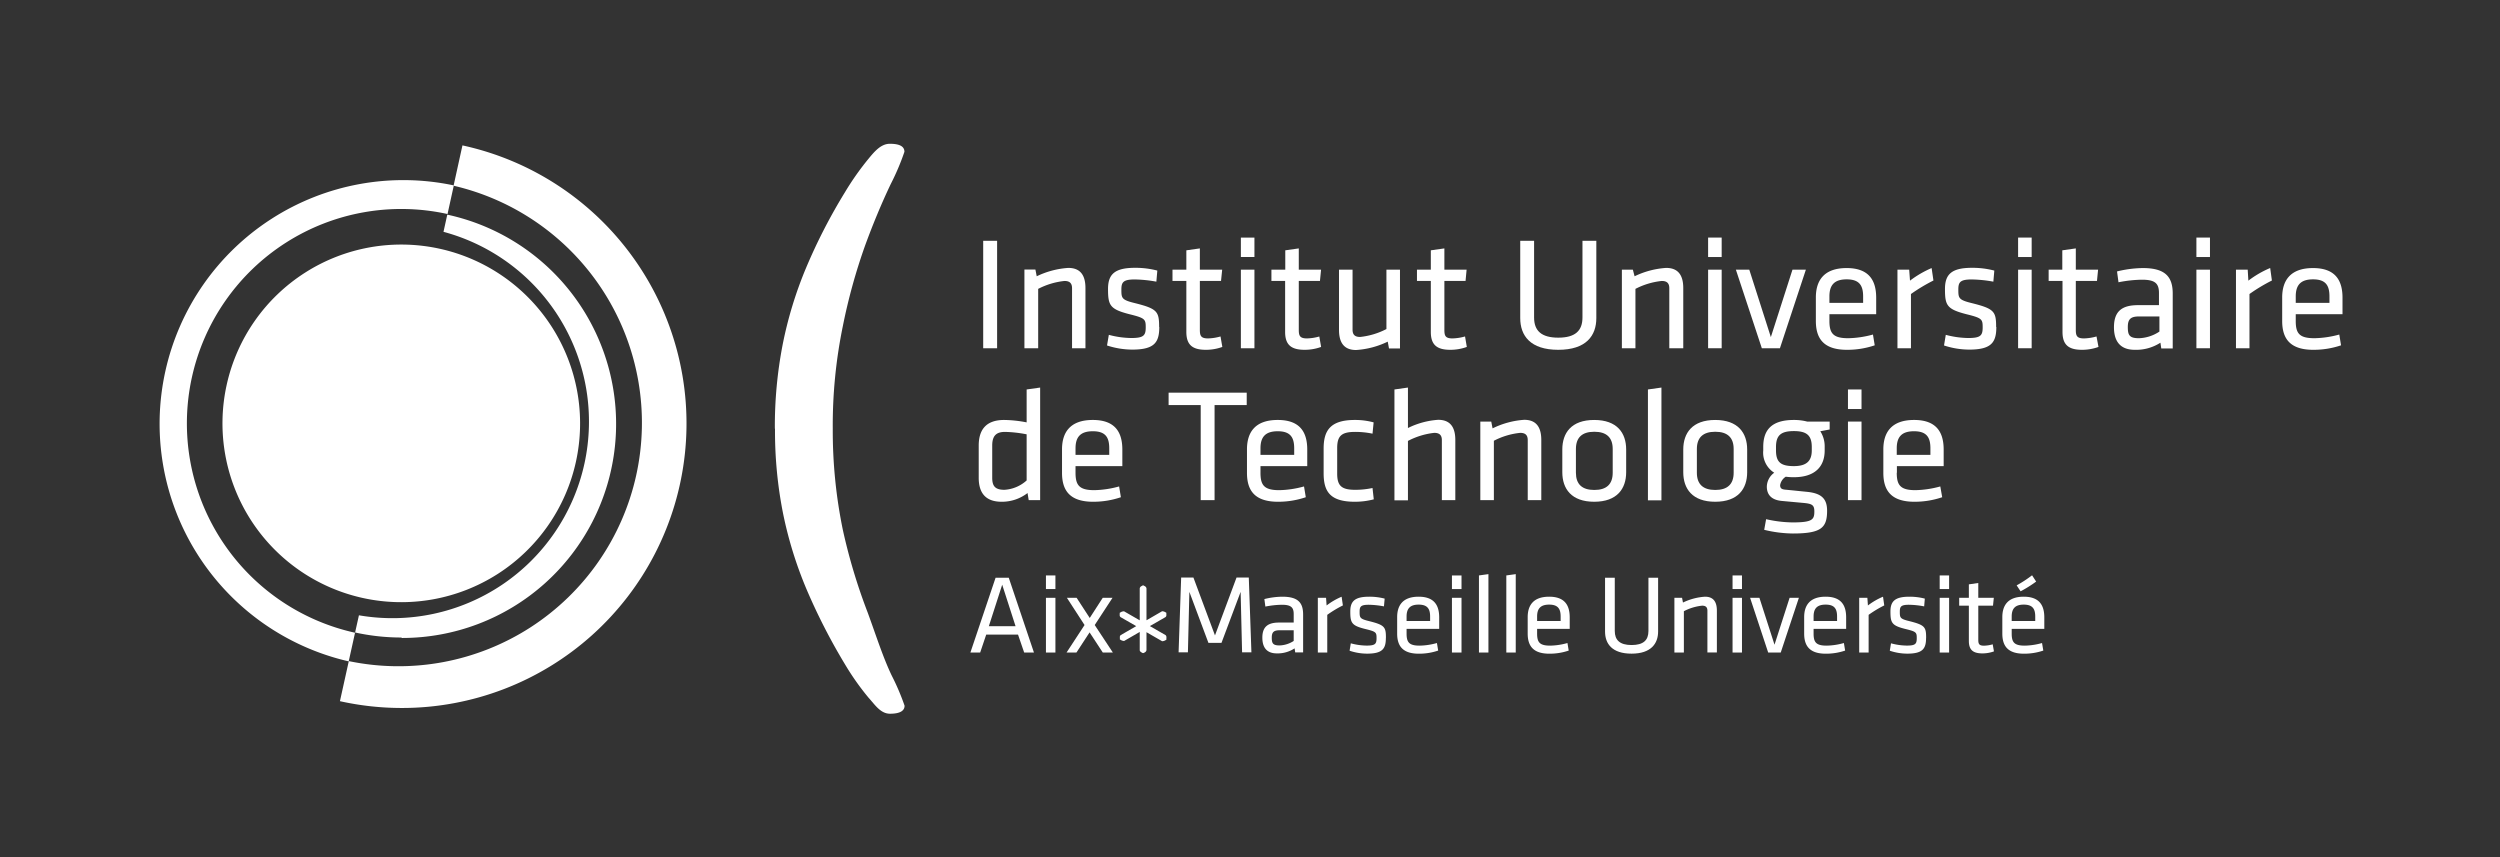 <?xml version="1.0" encoding="UTF-8" standalone="no"?>
<svg
   id="Calque_1"
   data-name="Calque 1"
   viewBox="0 0 496.06 170.08"
   version="1.1"
   sodipodi:docname="logoblanc.svg"
   inkscape:version="1.3 (0e150ed6c4, 2023-07-21)"
   xmlns:inkscape="http://www.inkscape.org/namespaces/inkscape"
   xmlns:sodipodi="http://sodipodi.sourceforge.net/DTD/sodipodi-0.dtd"
   xmlns="http://www.w3.org/2000/svg"
   xmlns:svg="http://www.w3.org/2000/svg">
  <rect x="0" y="0" width="496.06" height="170.08" fill="#333333" stroke="none"/>
  <sodipodi:namedview
     id="namedview63"
     pagecolor="#ffffff"
     bordercolor="#000000"
     borderopacity="0.25"
     inkscape:showpageshadow="2"
     inkscape:pageopacity="0.0"
     inkscape:pagecheckerboard="0"
     inkscape:deskcolor="#d1d1d1"
     inkscape:zoom="2.6246825"
     inkscape:cx="248.03"
     inkscape:cy="85.153156"
     inkscape:window-width="1920"
     inkscape:window-height="974"
     inkscape:window-x="-11"
     inkscape:window-y="-11"
     inkscape:window-maximized="1"
     inkscape:current-layer="Calque_1" />
  <defs
     id="defs1">
    <style
       id="style1">.cls-1{fill:#0070ba;}.cls-2{fill:#1d1d1b;}.cls-3{fill:#fbba00;}.cls-4{fill:#0bbbef;}.cls-5{fill:#fff;}</style>
  </defs>
  <g
     id="g3546-0-6-0-2"
     style="fill:#ffffff">
    <g
       id="path3548-3-8-4-9"
       style="fill:#ffffff">
      <path
         class="cls-1"
         d="M153.75,85.07a85.2,85.2,0,0,1,1.54-16.65,79,79,0,0,1,4.65-15.26,110.55,110.55,0,0,1,7.71-15,55.23,55.23,0,0,1,4.66-6.63c1.22-1.48,2.49-3,4.26-3,1.93,0,2.89.52,2.89,1.59a47.41,47.41,0,0,1-2.71,6.39Q174,42.3,171.66,48.71a114.19,114.19,0,0,0-4.42,16,97.66,97.66,0,0,0-2,20.33,97.57,97.57,0,0,0,2,20.1,113.74,113.74,0,0,0,4.94,16.43c1.7,4.64,3,8.79,4.75,12.46a46.61,46.61,0,0,1,2.56,6c0,1.06-1,1.59-2.89,1.59s-3-1.8-4.26-3.18a51.75,51.75,0,0,1-4.66-6.6,119.31,119.31,0,0,1-7.68-15,79.26,79.26,0,0,1-4.63-15,83.77,83.77,0,0,1-1.59-16.79"
         id="path1"
         style="fill:#ffffff" />
    </g>
  </g>
  <g
     id="g4276-5-7-2"
     style="fill:#ffffff">
    <g
       id="text3345-5-85-6-9-3-2"
       style="fill:#ffffff">
      <g
         id="path7479"
         style="fill:#ffffff">
        <path
           class="cls-2"
           d="M200.14,114.63h-2.59l-5,14.85h1.94l1.2-3.56H202l1.22,3.56h1.94l-5-14.85m1.35,9.62h-5.3l2.65-8.23,2.65,8.23"
           id="path2"
           style="fill:#ffffff" />
      </g>
      <g
         id="path7481"
         style="fill:#ffffff">
        <path
           class="cls-2"
           d="M209.42,129.48V118.62h-1.88v10.86h1.88m0-12.6v-2.7h-1.88v2.7h1.88"
           id="path3"
           style="fill:#ffffff" />
      </g>
      <g
         id="path7483"
         style="fill:#ffffff">
        <path
           class="cls-2"
           d="M213.59,129.48l2.61-4,2.62,4h2l-3.6-5.46,3.53-5.4h-1.94l-2.58,4-2.6-4h-1.93l3.5,5.4-3.57,5.46h2"
           id="path4"
           style="fill:#ffffff" />
      </g>
    </g>
    <g
       id="text3345-5-8-4-1-5-8-8"
       style="fill:#ffffff">
      <g
         id="path7486"
         style="fill:#ffffff">
        <path
           class="cls-2"
           d="M239.78,127.56h2.59l3.8-10.12.29,12h1.85l-.52-14.85h-2.43l-4.28,11.49-4.28-11.49h-2.43l-.51,14.85h1.85l.29-12,3.78,10.12"
           id="path5"
           style="fill:#ffffff" />
      </g>
      <g
         id="path7488"
         style="fill:#ffffff">
        <path
           class="cls-2"
           d="M258.57,121.92c0-2.32-1-3.52-4.12-3.52a15.23,15.23,0,0,0-3.57.47l.2,1.49a17.86,17.86,0,0,1,3.26-.36c1.76,0,2.36.47,2.36,1.83v1.7h-2.9c-2.18,0-3.32.8-3.32,3,0,1.92.85,3.12,2.88,3.12a6.15,6.15,0,0,0,3.52-1l.12.8h1.57v-7.56m-1.87,5.29a5.45,5.45,0,0,1-2.81.89c-1.34,0-1.54-.45-1.54-1.56s.43-1.45,1.59-1.45h2.76v2.12"
           id="path6"
           style="fill:#ffffff" />
      </g>
      <g
         id="path7490"
         style="fill:#ffffff">
        <path
           class="cls-2"
           d="M266.23,118.4a13.27,13.27,0,0,0-3,1.74l-.11-1.52h-1.63v10.86h1.87V122a22.77,22.77,0,0,1,3.1-1.87l-.25-1.72"
           id="path7"
           style="fill:#ffffff" />
      </g>
      <g
         id="path7492"
         style="fill:#ffffff">
        <path
           class="cls-2"
           d="M275,126.56c0-2.16-.24-2.54-3.36-3.32-1.83-.45-1.86-.67-1.86-1.88,0-1,.23-1.36,1.83-1.36a17.3,17.3,0,0,1,3,.32l.14-1.54a12,12,0,0,0-3.08-.38c-2.85,0-3.74.91-3.74,2.92,0,2.25.24,2.81,2.94,3.48,2.19.53,2.27.67,2.27,1.83s-.29,1.47-2,1.47a12.37,12.37,0,0,1-3.11-.45l-.24,1.47a11,11,0,0,0,3.46.58c3.1,0,3.74-1,3.74-3.14"
           id="path8"
           style="fill:#ffffff" />
      </g>
      <g
         id="path7494"
         style="fill:#ffffff">
        <path
           class="cls-2"
           d="M279.1,125.69v-.91h6.47V122.5c0-2.25-.87-4.1-4.08-4.1s-4.26,1.8-4.26,4.06v3.25c0,2.46,1.09,4,4.3,4a11.79,11.79,0,0,0,3.84-.62l-.25-1.5a13.42,13.42,0,0,1-3.43.52c-2.12,0-2.59-.69-2.59-2.41m0-3.36c0-1.52.63-2.37,2.39-2.37s2.28.85,2.28,2.37v.88H279.1v-.88"
           id="path9"
           style="fill:#ffffff" />
      </g>
      <g
         id="path7496"
         style="fill:#ffffff">
        <path
           class="cls-2"
           d="M290,129.48V118.62H288.1v10.86H290m0-12.6v-2.7H288.1v2.7H290"
           id="path10"
           style="fill:#ffffff" />
      </g>
      <g
         id="path7498"
         style="fill:#ffffff">
        <path
           class="cls-2"
           d="M295.34,129.48V113.92l-1.88.26v15.3h1.88"
           id="path11"
           style="fill:#ffffff" />
      </g>
      <g
         id="path7500"
         style="fill:#ffffff">
        <path
           class="cls-2"
           d="M300.76,129.48V113.92l-1.87.26v15.3h1.87"
           id="path12"
           style="fill:#ffffff" />
      </g>
      <g
         id="path7502"
         style="fill:#ffffff">
        <path
           class="cls-2"
           d="M305,125.69v-.91h6.47V122.5c0-2.25-.87-4.1-4.08-4.1s-4.26,1.8-4.26,4.06v3.25c0,2.46,1.09,4,4.31,4a11.78,11.78,0,0,0,3.83-.62l-.25-1.5a13.42,13.42,0,0,1-3.43.52c-2.12,0-2.59-.69-2.59-2.41m0-3.36c0-1.52.63-2.37,2.39-2.37s2.28.85,2.28,2.37v.88H305v-.88"
           id="path13"
           style="fill:#ffffff" />
      </g>
      <g
         id="path7504"
         style="fill:#ffffff">
        <path
           class="cls-2"
           d="M327.09,114.63V125.2c0,1.83-1,2.79-3.35,2.79s-3.33-1-3.33-2.79V114.63h-1.93v10.68c0,2.43,1.4,4.39,5.26,4.39s5.27-2,5.27-4.39V114.63h-1.92"
           id="path14"
           style="fill:#ffffff" />
      </g>
      <g
         id="path7506"
         style="fill:#ffffff">
        <path
           class="cls-2"
           d="M340.67,129.48v-8.31c0-1.68-.63-2.77-2.36-2.77a11.78,11.78,0,0,0-4.37,1.16l-.18-.94h-1.52v10.86h1.88v-8.2a10,10,0,0,1,3.62-1.1c.7,0,1.05.29,1.05,1v8.29h1.88"
           id="path15"
           style="fill:#ffffff" />
      </g>
      <g
         id="path7508"
         style="fill:#ffffff">
        <path
           class="cls-2"
           d="M345.65,129.48V118.62h-1.87v10.86h1.87m0-12.6v-2.7h-1.87v2.7h1.87"
           id="path16"
           style="fill:#ffffff" />
      </g>
      <g
         id="path7510"
         style="fill:#ffffff">
        <path
           class="cls-2"
           d="M352.11,127.94l-3-9.32h-1.85l3.59,10.86h2.49l3.6-10.86H355.1l-3,9.32"
           id="path17"
           style="fill:#ffffff" />
      </g>
      <g
         id="path7512"
         style="fill:#ffffff">
        <path
           class="cls-2"
           d="M359.86,125.69v-.91h6.46V122.5c0-2.25-.86-4.1-4.07-4.1s-4.26,1.8-4.26,4.06v3.25c0,2.46,1.09,4,4.3,4a11.78,11.78,0,0,0,3.83-.62l-.25-1.5a13.34,13.34,0,0,1-3.42.52c-2.12,0-2.59-.69-2.59-2.41m0-3.36c0-1.52.62-2.37,2.39-2.37s2.27.85,2.27,2.37v.88h-4.66v-.88"
           id="path18"
           style="fill:#ffffff" />
      </g>
      <g
         id="path7514"
         style="fill:#ffffff">
        <path
           class="cls-2"
           d="M373.64,118.4a13.42,13.42,0,0,0-3,1.74l-.11-1.52h-1.62v10.86h1.87V122a22.77,22.77,0,0,1,3.1-1.87l-.24-1.72"
           id="path19"
           style="fill:#ffffff" />
      </g>
      <g
         id="path7516"
         style="fill:#ffffff">
        <path
           class="cls-2"
           d="M382.19,126.56c0-2.16-.25-2.54-3.36-3.32-1.83-.45-1.86-.67-1.86-1.88,0-1,.23-1.36,1.83-1.36a17.2,17.2,0,0,1,3,.32l.13-1.54a12,12,0,0,0-3.07-.38c-2.85,0-3.75.91-3.75,2.92,0,2.25.25,2.81,2.95,3.48,2.18.53,2.27.67,2.27,1.83s-.29,1.47-2,1.47a12.37,12.37,0,0,1-3.11-.45l-.24,1.47a11,11,0,0,0,3.46.58c3.09,0,3.74-1,3.74-3.14"
           id="path20"
           style="fill:#ffffff" />
      </g>
      <g
         id="path7518"
         style="fill:#ffffff">
        <path
           class="cls-2"
           d="M386.75,129.48V118.62h-1.87v10.86h1.87m0-12.6v-2.7h-1.87v2.7h1.87"
           id="path21"
           style="fill:#ffffff" />
      </g>
      <g
         id="path7520"
         style="fill:#ffffff">
        <path
           class="cls-2"
           d="M395.39,127.85a6.78,6.78,0,0,1-1.73.27c-1,0-1.12-.4-1.12-1.2v-6.74h2.92l.16-1.56h-3.08v-2.94l-1.87.27v2.67h-1.92v1.56h1.92v7c0,1.81.87,2.47,2.7,2.47a6.74,6.74,0,0,0,2.28-.4l-.26-1.45"
           id="path22"
           style="fill:#ffffff" />
      </g>
      <g
         id="path7522"
         style="fill:#ffffff">
        <path
           class="cls-2"
           d="M399.17,125.69v-.91h6.47V122.5c0-2.25-.87-4.1-4.08-4.1s-4.25,1.8-4.25,4.06v3.25c0,2.46,1.08,4,4.3,4a11.82,11.82,0,0,0,3.83-.62l-.25-1.5a13.35,13.35,0,0,1-3.43.52c-2.12,0-2.59-.69-2.59-2.41m0-3.36c0-1.52.63-2.37,2.39-2.37s2.28.85,2.28,2.37v.88h-4.67v-.88m1.75-5a24.77,24.77,0,0,0,3.1-1.94l-.81-1.25a23.19,23.19,0,0,1-3.06,2l.77,1.16"
           id="path23"
           style="fill:#ffffff" />
      </g>
    </g>
    <path
       class="cls-3"
       d="M231.24,126l-2.94-1.69-.14-.08.14-.08,2.94-1.69a.46.46,0,0,0,.19-.3,1.05,1.05,0,0,0,0-.3c0-.12,0-.21,0-.22v-.07l-.05,0a1.38,1.38,0,0,0-.64-.27.31.31,0,0,0-.18,0L227.63,123l-.14.08v-6.32a.6.6,0,0,0-.33-.45l-.27-.15-.08,0-.06,0-.27.15a.6.6,0,0,0-.33.45v6.32L226,123l-2.94-1.69a.36.36,0,0,0-.19,0,1.27,1.27,0,0,0-.63.27l-.06,0v.07s0,.1,0,.22a1.6,1.6,0,0,0,0,.3.47.47,0,0,0,.2.3l2.94,1.69a.57.57,0,0,0,.13.08l-.13.08L222.41,126a.47.47,0,0,0-.2.3,1.6,1.6,0,0,0,0,.3c0,.12,0,.22,0,.22v.08l.06,0a1.33,1.33,0,0,0,.63.27h0a.45.45,0,0,0,.18,0l2.94-1.7.13-.08V129c0,.24.2.34.33.44a1.26,1.26,0,0,0,.28.14l.07,0,.06,0a1.09,1.09,0,0,0,.27-.14.6.6,0,0,0,.33-.44v-3.56l.13.08,2.95,1.7a.3.3,0,0,0,.18,0,1.38,1.38,0,0,0,.64-.27l.05,0v-.08s0-.1,0-.22a1.05,1.05,0,0,0,0-.3A.46.46,0,0,0,231.24,126Z"
       id="path24"
       style="fill:#ffffff" />
  </g>
  <g
     id="path7525"
     style="fill:#ffffff">
    <path
       class="cls-4"
       d="M197.85,47.78h-2.76V69.1h2.76V47.78"
       id="path25"
       style="fill:#ffffff" />
  </g>
  <g
     id="path7527"
     style="fill:#ffffff">
    <path
       class="cls-4"
       d="M215.38,69.1V57.16c0-2.4-.9-4-3.4-4a16.94,16.94,0,0,0-6.27,1.66l-.26-1.34h-2.18V69.1H206V57.32a14.67,14.67,0,0,1,5.22-1.57c1,0,1.5.42,1.5,1.44V69.1h2.7"
       id="path26"
       style="fill:#ffffff" />
  </g>
  <g
     id="path7529"
     style="fill:#ffffff">
    <path
       class="cls-4"
       d="M230,64.9c0-3.1-.36-3.64-4.83-4.76-2.63-.64-2.66-1-2.66-2.69,0-1.41.33-2,2.62-2a25.63,25.63,0,0,1,4.32.44l.19-2.2a17.13,17.13,0,0,0-4.41-.55c-4.09,0-5.37,1.31-5.37,4.2,0,3.23.35,4,4.22,5,3.13.77,3.26,1,3.26,2.62s-.42,2.11-2.88,2.11a17.82,17.82,0,0,1-4.44-.63l-.36,2.11a16.26,16.26,0,0,0,5,.82c4.45,0,5.37-1.46,5.37-4.51"
       id="path27"
       style="fill:#ffffff" />
  </g>
  <g
     id="path7531"
     style="fill:#ffffff">
    <path
       class="cls-4"
       d="M242.18,66.76a9.74,9.74,0,0,1-2.49.39c-1.44,0-1.61-.58-1.61-1.73V55.75h4.2l.23-2.24h-4.43V49.29l-2.68.38v3.84h-2.75v2.24h2.75V65.87c0,2.59,1.25,3.54,3.87,3.54a9.55,9.55,0,0,0,3.27-.57l-.36-2.08"
       id="path28"
       style="fill:#ffffff" />
  </g>
  <g
     id="path7533"
     style="fill:#ffffff">
    <path
       class="cls-4"
       d="M248.91,69.1V53.51h-2.69V69.1h2.69m0-18.09V47.14h-2.69V51h2.69"
       id="path29"
       style="fill:#ffffff" />
  </g>
  <g
     id="path7535"
     style="fill:#ffffff">
    <path
       class="cls-4"
       d="M261.81,66.76a9.68,9.68,0,0,1-2.49.39c-1.44,0-1.61-.58-1.61-1.73V55.75h4.2l.22-2.24h-4.42V49.29l-2.68.38v3.84h-2.75v2.24H255V65.87c0,2.59,1.25,3.54,3.87,3.54a9.51,9.51,0,0,0,3.27-.57l-.36-2.08"
       id="path30"
       style="fill:#ffffff" />
  </g>
  <g
     id="path7537"
     style="fill:#ffffff">
    <path
       class="cls-4"
       d="M265.69,53.51V65.45c0,2.4.89,4,3.39,4a16.79,16.79,0,0,0,6.28-1.66l.25,1.35h2.18V53.51H275.1V65.29a14.62,14.62,0,0,1-5.22,1.57c-1,0-1.5-.42-1.5-1.44V53.51h-2.69"
       id="path31"
       style="fill:#ffffff" />
  </g>
  <g
     id="path7539"
     style="fill:#ffffff">
    <path
       class="cls-4"
       d="M290.7,66.76a9.87,9.87,0,0,1-2.5.39c-1.45,0-1.6-.58-1.6-1.73V55.75h4.2l.21-2.24H286.6V49.29l-2.69.38v3.84h-2.75v2.24h2.75V65.87c0,2.59,1.24,3.54,3.87,3.54a9.55,9.55,0,0,0,3.27-.57l-.35-2.08"
       id="path32"
       style="fill:#ffffff" />
  </g>
  <g
     id="path7541"
     style="fill:#ffffff">
    <path
       class="cls-4"
       d="M314,47.78V63c0,2.63-1.44,4-4.8,4s-4.8-1.38-4.8-4V47.78h-2.75V63.11c0,3.49,2,6.3,7.55,6.3s7.55-2.81,7.55-6.3V47.78H314"
       id="path33"
       style="fill:#ffffff" />
  </g>
  <g
     id="path7543"
     style="fill:#ffffff">
    <path
       class="cls-4"
       d="M334,69.1V57.16c0-2.4-.9-4-3.39-4a16.89,16.89,0,0,0-6.27,1.66L324,53.51h-2.18V69.1h2.69V57.32a14.62,14.62,0,0,1,5.22-1.57c1,0,1.5.42,1.5,1.44V69.1H334"
       id="path34"
       style="fill:#ffffff" />
  </g>
  <g
     id="path7545"
     style="fill:#ffffff">
    <path
       class="cls-4"
       d="M341.62,69.1V53.51h-2.69V69.1h2.69m0-18.09V47.14h-2.69V51h2.69"
       id="path35"
       style="fill:#ffffff" />
  </g>
  <g
     id="path7547"
     style="fill:#ffffff">
    <path
       class="cls-4"
       d="M351.38,66.89,347.1,53.51h-2.66l5.15,15.59h3.59l5.15-15.59h-2.66l-4.29,13.38"
       id="path36"
       style="fill:#ffffff" />
  </g>
  <g
     id="path7549"
     style="fill:#ffffff">
    <path
       class="cls-4"
       d="M363,63.66V62.35h9.28V59.08c0-3.23-1.25-5.89-5.86-5.89s-6.11,2.59-6.11,5.83v4.67c0,3.52,1.57,5.72,6.18,5.72a17,17,0,0,0,5.5-.89l-.35-2.14a19.69,19.69,0,0,1-4.93.73c-3,0-3.71-1-3.71-3.45m0-4.84c0-2.17.9-3.39,3.42-3.39s3.27,1.22,3.27,3.39V60.1H363V58.82"
       id="path37"
       style="fill:#ffffff" />
  </g>
  <g
     id="path7551"
     style="fill:#ffffff">
    <path
       class="cls-4"
       d="M383.28,53.19a20.06,20.06,0,0,0-4.29,2.5l-.16-2.18H376.5V69.1h2.68V58.34a34.66,34.66,0,0,1,4.46-2.68l-.36-2.47"
       id="path38"
       style="fill:#ffffff" />
  </g>
  <g
     id="path7553"
     style="fill:#ffffff">
    <path
       class="cls-4"
       d="M396.08,64.9c0-3.1-.36-3.64-4.85-4.76-2.61-.64-2.65-1-2.65-2.69,0-1.41.32-2,2.63-2a25.73,25.73,0,0,1,4.32.44l.19-2.2a17.2,17.2,0,0,0-4.42-.55c-4.09,0-5.37,1.31-5.37,4.2,0,3.23.35,4,4.23,5,3.13.77,3.25,1,3.25,2.62s-.41,2.11-2.87,2.11a18,18,0,0,1-4.45-.63l-.35,2.11a16.14,16.14,0,0,0,5,.82c4.44,0,5.38-1.46,5.38-4.51"
       id="path39"
       style="fill:#ffffff" />
  </g>
  <g
     id="path7555"
     style="fill:#ffffff">
    <path
       class="cls-4"
       d="M403.13,69.1V53.51h-2.69V69.1h2.69m0-18.09V47.14h-2.69V51h2.69"
       id="path40"
       style="fill:#ffffff" />
  </g>
  <g
     id="path7557"
     style="fill:#ffffff">
    <path
       class="cls-4"
       d="M416,66.76a9.87,9.87,0,0,1-2.5.39c-1.44,0-1.61-.58-1.61-1.73V55.75h4.2l.22-2.24h-4.42V49.29l-2.68.38v3.84H406.5v2.24h2.75V65.87c0,2.59,1.25,3.54,3.87,3.54a9.59,9.59,0,0,0,3.27-.57L416,66.76"
       id="path41"
       style="fill:#ffffff" />
  </g>
  <g
     id="path7559"
     style="fill:#ffffff">
    <path
       class="cls-4"
       d="M431.12,58.25c0-3.33-1.48-5.06-5.93-5.06a22.21,22.21,0,0,0-5.12.67l.29,2.15A25.48,25.48,0,0,1,425,55.5c2.53,0,3.39.67,3.39,2.62v2.43h-4.15c-3.14,0-4.78,1.16-4.78,4.39,0,2.75,1.22,4.47,4.13,4.47A8.88,8.88,0,0,0,428.68,68l.17,1.15h2.27V58.25m-2.7,7.58a7.73,7.73,0,0,1-4,1.28c-1.92,0-2.21-.63-2.21-2.23s.61-2.09,2.27-2.09h4v3"
       id="path42"
       style="fill:#ffffff" />
  </g>
  <g
     id="path7561"
     style="fill:#ffffff">
    <path
       class="cls-4"
       d="M438.51,69.1V53.51h-2.69V69.1h2.69m0-18.09V47.14h-2.69V51h2.69"
       id="path43"
       style="fill:#ffffff" />
  </g>
  <g
     id="path7563"
     style="fill:#ffffff">
    <path
       class="cls-4"
       d="M450.43,53.19a19.66,19.66,0,0,0-4.3,2.5L446,53.51h-2.33V69.1h2.68V58.34a34.54,34.54,0,0,1,4.45-2.68l-.34-2.47"
       id="path44"
       style="fill:#ffffff" />
  </g>
  <g
     id="path7565"
     style="fill:#ffffff">
    <path
       class="cls-4"
       d="M455.53,63.66V62.35h9.28V59.08c0-3.23-1.24-5.89-5.85-5.89s-6.12,2.59-6.12,5.83v4.67c0,3.52,1.57,5.72,6.18,5.72a17,17,0,0,0,5.5-.89l-.35-2.14a19.76,19.76,0,0,1-4.93.73c-3.05,0-3.71-1-3.71-3.45m0-4.84c0-2.17.9-3.39,3.43-3.39s3.26,1.22,3.26,3.39V60.1h-6.69V58.82"
       id="path45"
       style="fill:#ffffff" />
  </g>
  <g
     id="path7567"
     style="fill:#ffffff">
    <path
       class="cls-4"
       d="M194.2,94.79c0,3.13,1.47,4.77,4.54,4.77a8.32,8.32,0,0,0,5.15-1.73l.23,1.41h2.27V76.9l-2.68.38v6.53a24.76,24.76,0,0,0-4.46-.48c-3.65,0-5.05,2-5.05,5.09v6.37m9.51.54a7.19,7.19,0,0,1-4.42,1.86c-1.89,0-2.41-.8-2.41-2.4V88.42c0-1.89.74-2.72,2.53-2.72a25,25,0,0,1,4.3.48v9.15"
       id="path46"
       style="fill:#ffffff" />
  </g>
  <g
     id="path7569"
     style="fill:#ffffff">
    <path
       class="cls-4"
       d="M213.41,93.8V92.49h9.29V89.22c0-3.24-1.25-5.89-5.86-5.89s-6.11,2.59-6.11,5.83v4.67c0,3.52,1.57,5.73,6.18,5.73a17,17,0,0,0,5.5-.9l-.35-2.14a19.72,19.72,0,0,1-4.93.74c-3,0-3.72-1-3.72-3.46m0-4.84c0-2.17.9-3.39,3.43-3.39s3.26,1.22,3.26,3.39v1.29h-6.69V89"
       id="path47"
       style="fill:#ffffff" />
  </g>
  <g
     id="path7571"
     style="fill:#ffffff">
    <path
       class="cls-4"
       d="M238.23,99.24H241V80.38h6.38V77.92h-15.5v2.46h6.37V99.24"
       id="path48"
       style="fill:#ffffff" />
  </g>
  <g
     id="path7573"
     style="fill:#ffffff">
    <path
       class="cls-4"
       d="M250.11,93.8V92.49h9.28V89.22c0-3.24-1.24-5.89-5.86-5.89s-6.1,2.59-6.1,5.83v4.67c0,3.52,1.56,5.73,6.17,5.73a17,17,0,0,0,5.5-.9l-.35-2.14a19.65,19.65,0,0,1-4.93.74c-3,0-3.71-1-3.71-3.46m0-4.84c0-2.17.9-3.39,3.42-3.39s3.27,1.22,3.27,3.39v1.29h-6.69V89"
       id="path49"
       style="fill:#ffffff" />
  </g>
  <g
     id="path7575"
     style="fill:#ffffff">
    <path
       class="cls-4"
       d="M268.84,99.56a14.7,14.7,0,0,0,3.75-.48l-.25-2.25a16.21,16.21,0,0,1-3.43.36c-2.69,0-3.58-.77-3.58-3.2V88.9c0-2.44.89-3.2,3.58-3.2a16.85,16.85,0,0,1,3.43.35l.22-2.24a14,14,0,0,0-3.72-.48c-4.86,0-6.2,2.08-6.2,5.67v4.89c0,3.59,1.22,5.67,6.2,5.67"
       id="path50"
       style="fill:#ffffff" />
  </g>
  <g
     id="path7577"
     style="fill:#ffffff">
    <path
       class="cls-4"
       d="M288.77,99.24V87.3c0-2.4-.9-4-3.4-4a15.92,15.92,0,0,0-6,1.63V76.9l-2.68.38v22h2.68V87.49a14.74,14.74,0,0,1,5.22-1.6c1,0,1.51.42,1.51,1.44V99.24h2.69"
       id="path51"
       style="fill:#ffffff" />
  </g>
  <g
     id="path7579"
     style="fill:#ffffff">
    <path
       class="cls-4"
       d="M305.83,99.24V87.3c0-2.4-.9-4-3.39-4A16.81,16.81,0,0,0,296.16,85l-.26-1.35h-2.17V99.24h2.69V87.46a14.41,14.41,0,0,1,5.22-1.57c1,0,1.5.42,1.5,1.44V99.24h2.69"
       id="path52"
       style="fill:#ffffff" />
  </g>
  <g
     id="path7581"
     style="fill:#ffffff">
    <path
       class="cls-4"
       d="M322.67,93.7V89.19c0-3.27-1.79-5.86-6.34-5.86S310,85.92,310,89.19V93.7c0,3.27,1.79,5.86,6.33,5.86s6.34-2.59,6.34-5.86M320,89.09V93.8c0,2.27-1.21,3.42-3.65,3.42s-3.65-1.15-3.65-3.42V89.09c0-2.27,1.22-3.42,3.65-3.42S320,86.82,320,89.09"
       id="path53"
       style="fill:#ffffff" />
  </g>
  <g
     id="path7583"
     style="fill:#ffffff">
    <path
       class="cls-4"
       d="M329.67,99.24V76.9l-2.68.38v22h2.68"
       id="path54"
       style="fill:#ffffff" />
  </g>
  <g
     id="path7585"
     style="fill:#ffffff">
    <path
       class="cls-4"
       d="M346.68,93.7V89.19c0-3.27-1.8-5.86-6.34-5.86S334,85.92,334,89.19V93.7c0,3.27,1.79,5.86,6.34,5.86s6.34-2.59,6.34-5.86M344,89.09V93.8c0,2.27-1.22,3.42-3.65,3.42s-3.65-1.15-3.65-3.42V89.09c0-2.27,1.22-3.42,3.65-3.42S344,86.82,344,89.09"
       id="path55"
       style="fill:#ffffff" />
  </g>
  <g
     id="path7587"
     style="fill:#ffffff">
    <path
       class="cls-4"
       d="M363.06,83.65h-4.48a10.33,10.33,0,0,0-2.62-.32c-4.46,0-6.09,2-6.09,5.35v.7a4.7,4.7,0,0,0,2.18,4.42,3.51,3.51,0,0,0-1.47,2.75c0,1.44.74,2.65,3,2.85l4.13.38c1.82.16,2.3.39,2.3,1.7,0,1.63-.39,2.18-4.35,2.18a25,25,0,0,1-5.22-.64l-.38,2.11a25,25,0,0,0,5.66.73c5.64,0,6.82-1.12,6.82-4.51,0-2.37-1.09-3.45-3.91-3.75-1.95-.19-2.78-.29-4.41-.44-.71-.07-1-.29-1-.9a2.46,2.46,0,0,1,1.12-1.67,11.39,11.39,0,0,0,1.61.1c4.06,0,6.11-2,6.11-5.31v-.7a5.51,5.51,0,0,0-.87-3.11l1.86-.35V83.65m-3.55,5.06v.67c0,2.05-1,3.11-3.55,3.11s-3.55-.74-3.55-3.11v-.67c0-2.31.95-3.17,3.55-3.17s3.55.9,3.55,3.17"
       id="path56"
       style="fill:#ffffff" />
  </g>
  <g
     id="path7589"
     style="fill:#ffffff">
    <path
       class="cls-4"
       d="M369.37,99.24V83.65h-2.69V99.24h2.69m0-18.08V77.28h-2.69v3.88h2.69"
       id="path57"
       style="fill:#ffffff" />
  </g>
  <g
     id="path7591"
     style="fill:#ffffff">
    <path
       class="cls-4"
       d="M376.39,93.8V92.49h9.28V89.22c0-3.24-1.25-5.89-5.86-5.89s-6.11,2.59-6.11,5.83v4.67c0,3.52,1.57,5.73,6.18,5.73a17,17,0,0,0,5.5-.9L385,96.52a19.79,19.79,0,0,1-4.93.74c-3,0-3.71-1-3.71-3.46m0-4.84c0-2.17.89-3.39,3.42-3.39s3.26,1.22,3.26,3.39v1.29h-6.68V89"
       id="path58"
       style="fill:#ffffff" />
  </g>
  <path
     class="cls-4"
     d="M114.27,91.66a35.48,35.48,0,1,1-27-42.3A35.49,35.49,0,0,1,114.27,91.66Z"
     id="path59"
     style="fill:#ffffff" />
  <path
     class="cls-1"
     d="M79.74,140.48a56.5,56.5,0,0,1-12.29-1.35l1.76-7.95A48.3,48.3,0,0,0,90,36.85l1.76-8A56.46,56.46,0,0,1,79.74,140.48Z"
     id="path60"
     style="fill:#ffffff" />
  <path
     class="cls-1"
     d="M79.71,126.5a42.83,42.83,0,0,1-9.25-1l.76-3.41A39,39,0,0,0,88,46l.75-3.41a42.48,42.48,0,0,1-9.07,84Z"
     id="path61"
     style="fill:#ffffff" />
  <path
     class="cls-3"
     d="M69.19,131.23A48.36,48.36,0,0,1,90.05,36.79L88.8,42.47a42.54,42.54,0,0,0-18.35,83.08Z"
     id="path62"
     style="fill:#ffffff" />
  <g
     id="g10599-58-0-6-5-8-1-5-2"
     style="fill:none">
    <g
       id="path5480-2-9-1-9-7-3-53-52-2-3-0-9-7-3-6-0-6-3-8-2"
       style="fill:none">
      <path
         class="cls-5"
         d="M54.15,70.31V76h5.69v-5.7ZM65.53,76v9.26q0,6.6,3,10.14C70.58,97.78,73.24,99,77,99a9.64,9.64,0,0,0,8-3.62c2.23-2.42,3.33-5.76,3.33-10v-15H82.6V85.58a8.21,8.21,0,0,1-1.73,5.65,5.55,5.55,0,0,1-4,2,5.66,5.66,0,0,1-4.11-2.11,8,8,0,0,1-1.57-5.43V70.31H62.69V76m28.45-5.68V76H94V98.24h5.69V76h5.69V70.32Zm-37,8.52V98.17h5.69V78.84Z"
         id="path63"
         style="fill:none" />
    </g>
  </g>
</svg>
